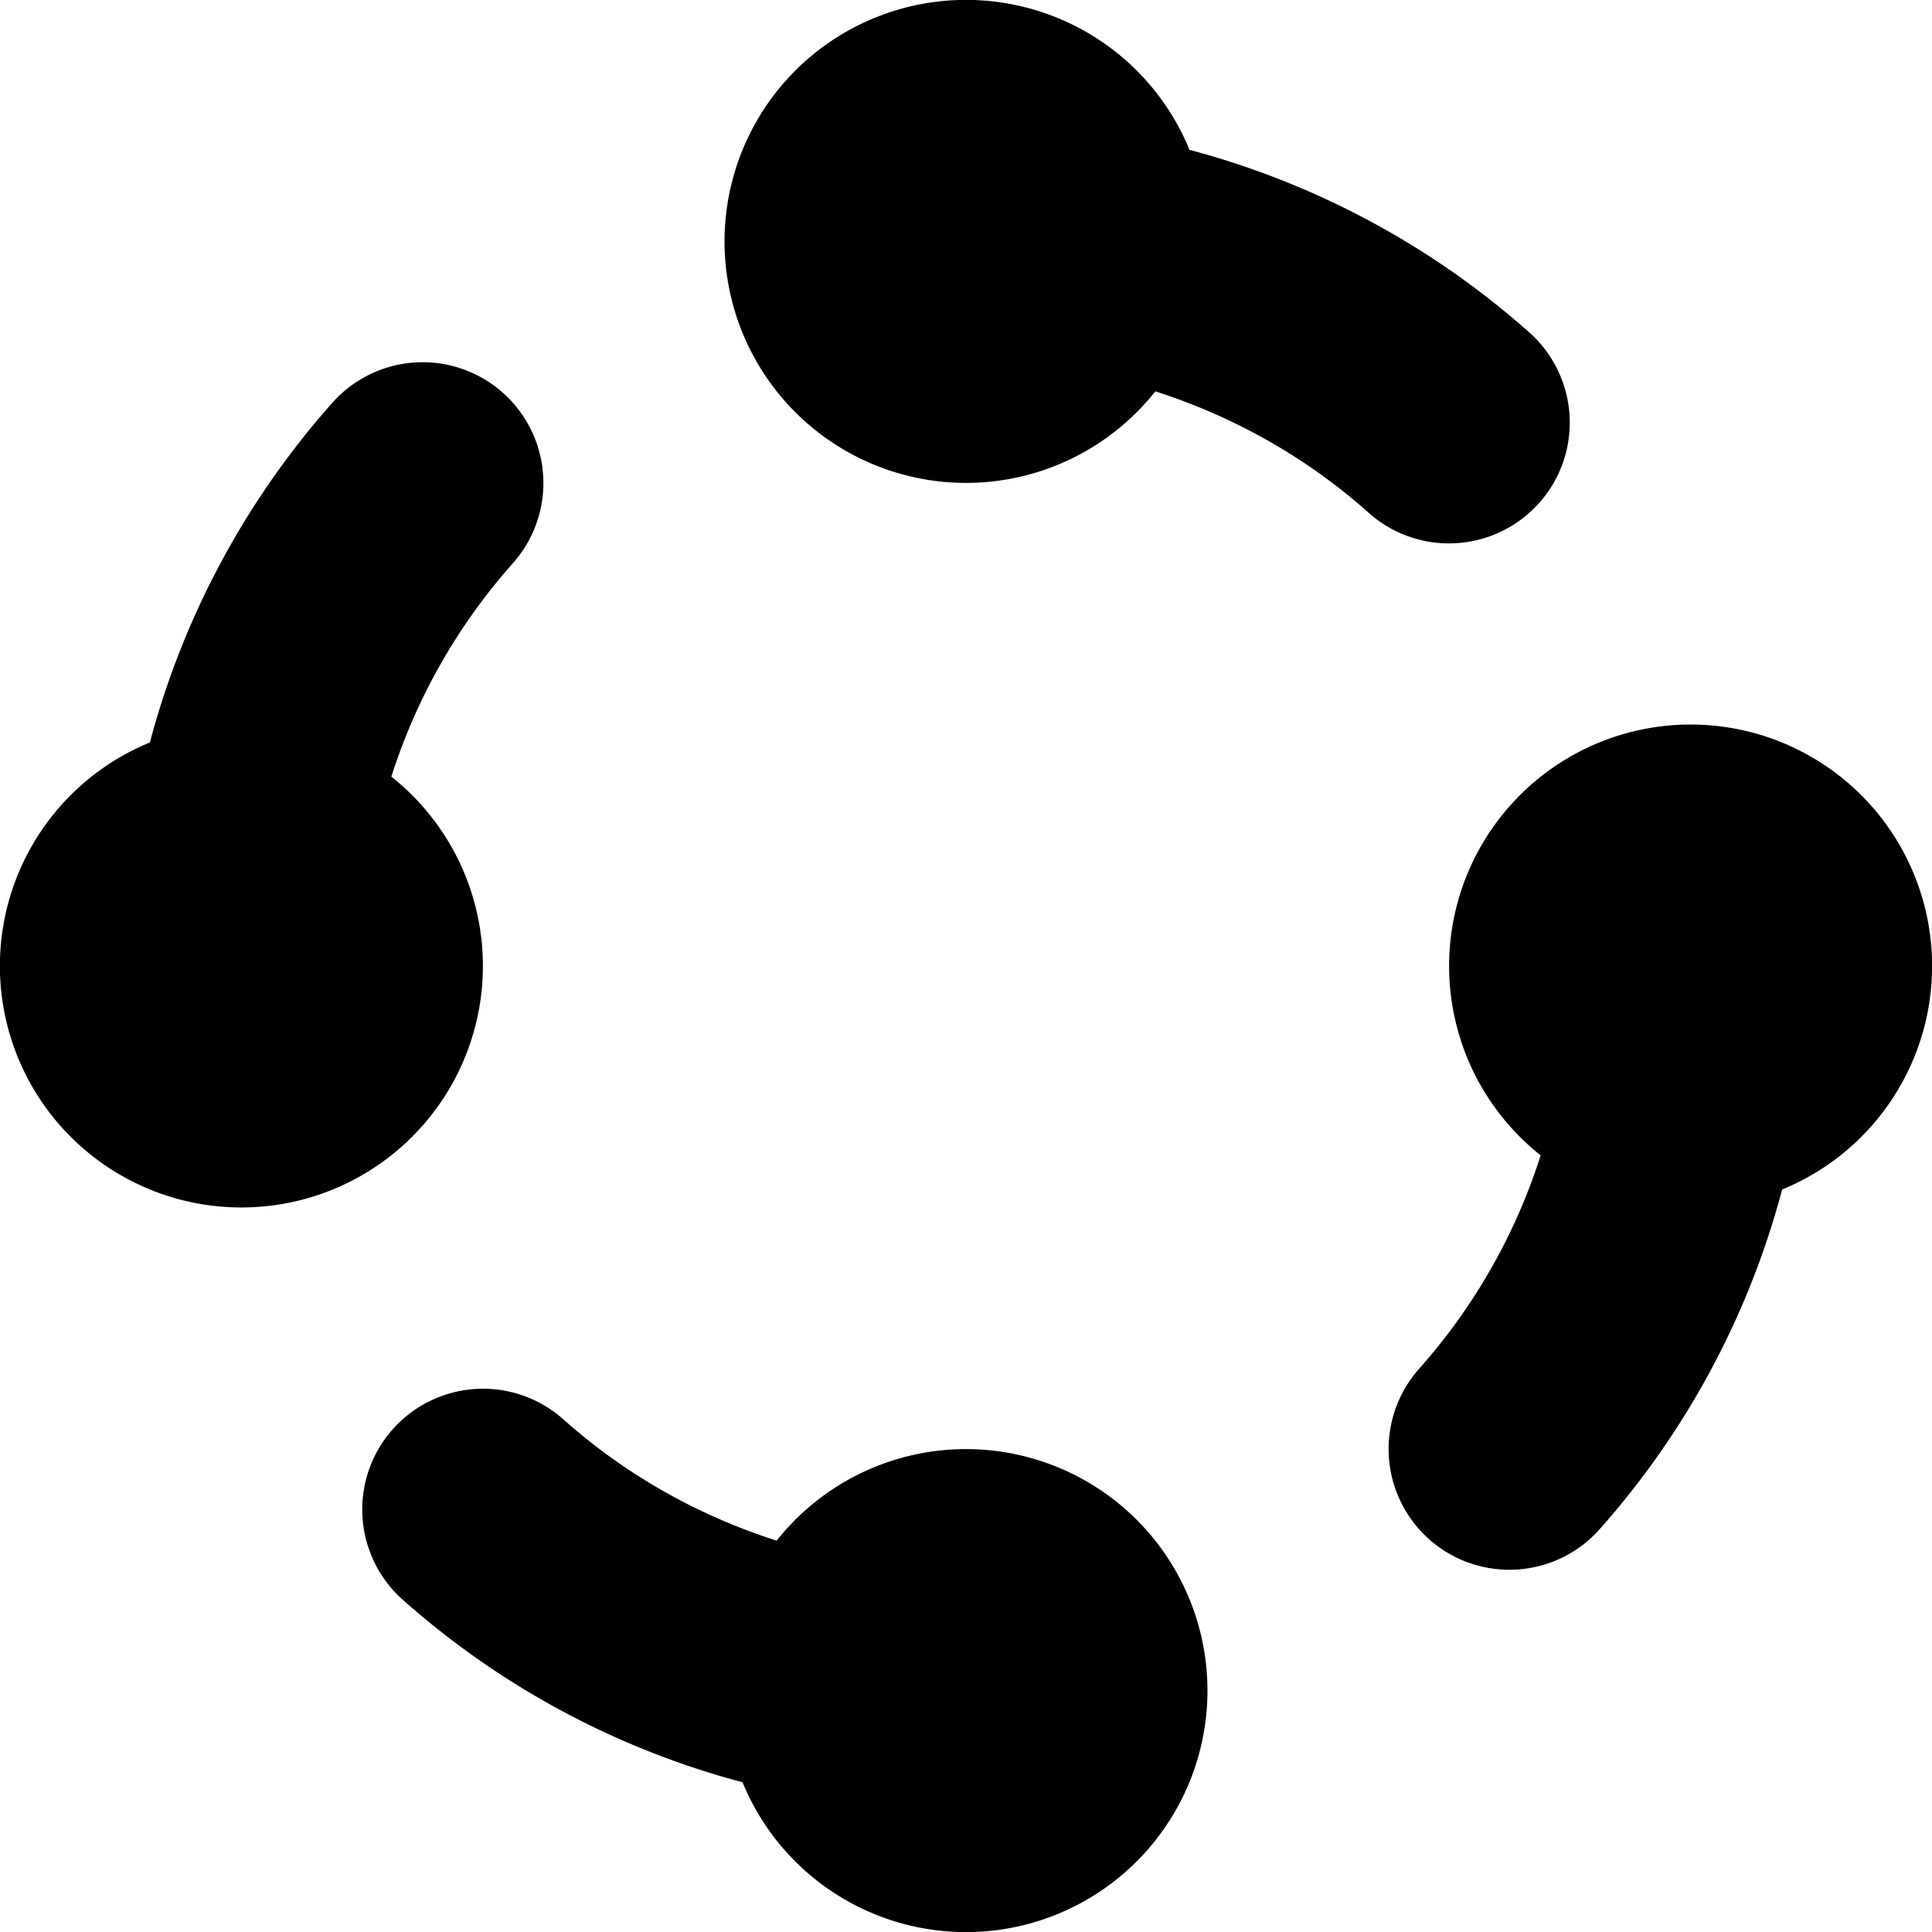 <svg width="16" height="16" viewBox="0 0 16 16" xmlns="http://www.w3.org/2000/svg">
  <path fill-rule="evenodd" d="M12.665 2.753a6.901 6.901 0 0 0-2.814-1.512 2 2 0 1 0-.283 2c.655.21 1.257.551 1.767 1.006a1 1 0 0 0 1.33-1.494Zm-9.912.582a6.901 6.901 0 0 0-1.512 2.814 2 2 0 1 0 2 .283 4.895 4.895 0 0 1 1.006-1.767 1 1 0 0 0-1.494-1.33Zm10.494 9.33a6.901 6.901 0 0 0 1.512-2.814 2 2 0 1 0-2-.283 4.887 4.887 0 0 1-1.006 1.767 1 1 0 0 0 1.494 1.33ZM6.149 14.76a6.9 6.9 0 0 1-2.814-1.512 1 1 0 0 1 1.33-1.494c.51.455 1.112.796 1.767 1.005a2 2 0 1 1-.283 2Z"/>
</svg>
